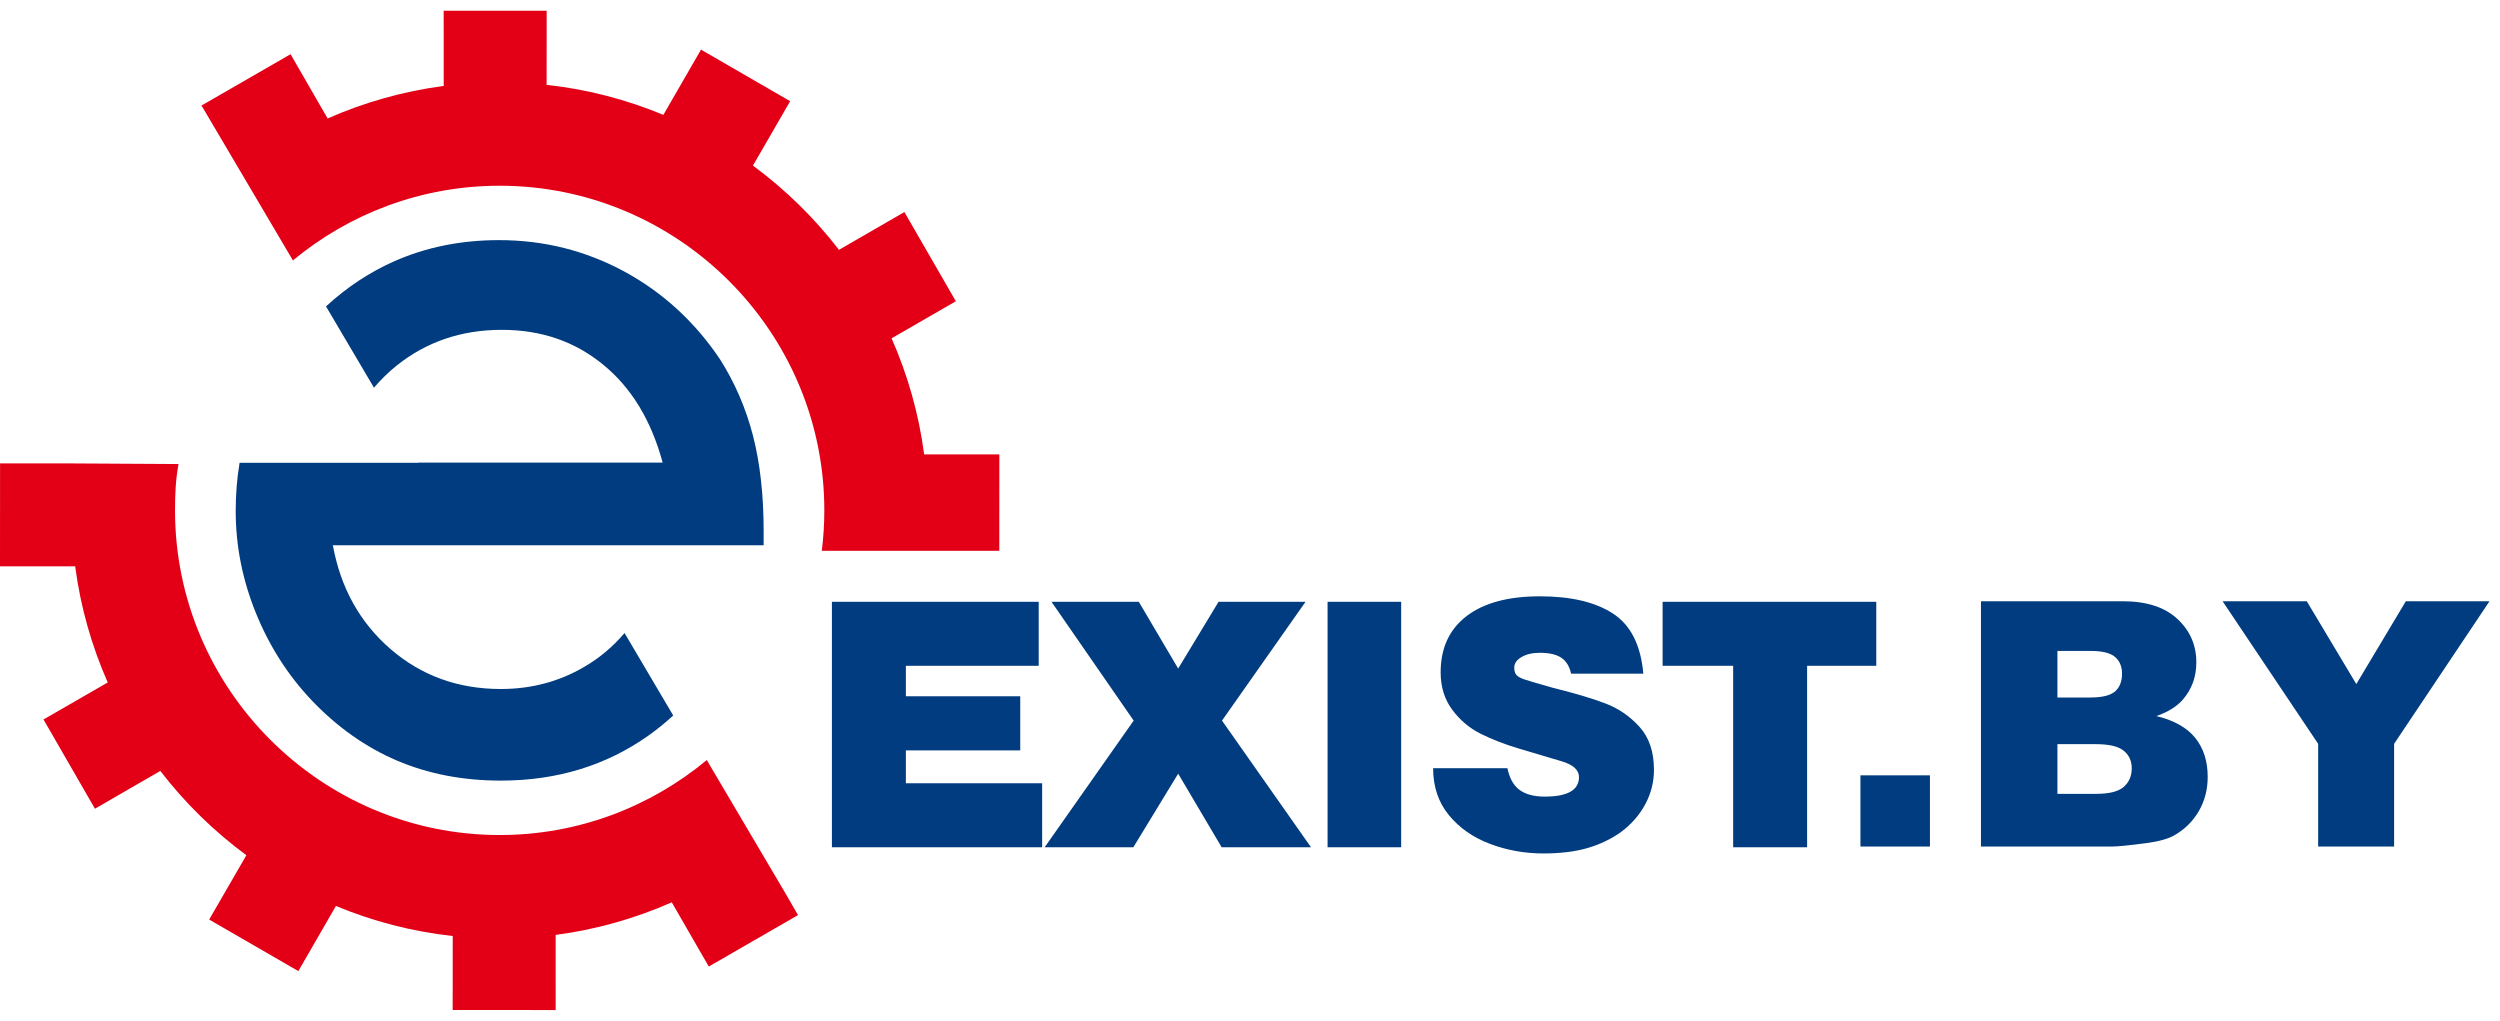 <svg width="218" height="89" viewBox="0 0 218 89" fill="none" xmlns="http://www.w3.org/2000/svg">
<path fill-rule="evenodd" clip-rule="evenodd" d="M157.58 58.059V73.883H151.131V58.059H144.98V52.476H163.611V58.059H157.58ZM78.992 65.433V68.3H90.875V73.883H72.543V52.476H90.576V58.059H78.992V60.717H88.965V65.433H78.992ZM168.291 67.61V73.82H162.23V67.61H168.291ZM106.559 62.836L114.321 73.883H106.529L102.737 67.464L98.826 73.883H91.093L98.856 62.836L91.69 52.476H99.303L102.737 58.298L106.26 52.476H113.844L106.559 62.836ZM122.182 52.476V73.883H115.764V52.476H122.182ZM143.299 58.746H137C136.861 58.109 136.577 57.646 136.149 57.358C135.722 57.069 135.099 56.925 134.283 56.925C133.627 56.925 133.089 57.049 132.671 57.298C132.253 57.546 132.044 57.85 132.044 58.209C132.044 58.507 132.108 58.726 132.238 58.865C132.367 59.005 132.591 59.129 132.909 59.239C133.228 59.347 134.054 59.592 135.387 59.97C137.319 60.448 138.856 60.905 140 61.343C141.145 61.781 142.135 62.463 142.971 63.388C143.807 64.314 144.225 65.563 144.225 67.135C144.225 68.191 143.972 69.191 143.464 70.136C142.956 71.081 142.244 71.892 141.329 72.569C140.453 73.186 139.478 73.649 138.403 73.958C137.329 74.266 136.055 74.421 134.581 74.421C132.949 74.421 131.397 74.141 129.924 73.584C128.451 73.027 127.257 72.192 126.341 71.077C125.426 69.962 124.968 68.598 124.968 66.986H131.447C131.626 67.862 131.979 68.494 132.506 68.882C133.034 69.27 133.765 69.464 134.701 69.464C136.691 69.464 137.687 68.897 137.687 67.762C137.687 67.145 137.189 66.688 136.194 66.389C134.92 66.011 133.666 65.638 132.432 65.27C131.198 64.901 130.093 64.473 129.118 63.985C128.142 63.498 127.316 62.801 126.639 61.896C125.963 60.99 125.625 59.901 125.625 58.627C125.625 56.517 126.376 54.885 127.879 53.73C129.382 52.576 131.516 51.998 134.283 51.998C136.99 51.998 139.115 52.501 140.657 53.506C142.2 54.512 143.08 56.258 143.299 58.746V58.746ZM172.739 52.43H185.116C187.177 52.43 188.761 52.943 189.862 53.964C190.967 54.985 191.52 56.249 191.52 57.754C191.52 59.019 191.127 60.104 190.339 61.011C189.812 61.614 189.045 62.092 188.034 62.44C189.568 62.809 190.698 63.446 191.425 64.343C192.148 65.244 192.511 66.375 192.511 67.734C192.511 68.845 192.252 69.841 191.739 70.728C191.221 71.614 190.519 72.311 189.622 72.829C189.07 73.148 188.233 73.382 187.113 73.526C185.623 73.721 184.637 73.82 184.149 73.82H172.739V52.43ZM179.408 60.822H182.282C183.312 60.822 184.03 60.643 184.438 60.289C184.841 59.93 185.041 59.417 185.041 58.75C185.041 58.127 184.841 57.639 184.438 57.291C184.03 56.937 183.327 56.763 182.326 56.763H179.408V60.822ZM179.408 69.224H182.779C183.92 69.224 184.722 69.024 185.185 68.621C185.653 68.217 185.887 67.674 185.887 66.993C185.887 66.36 185.658 65.852 185.195 65.469C184.731 65.085 183.925 64.891 182.765 64.891H179.408V69.224ZM193.811 52.43H201.152L205.47 59.651L209.788 52.43H217.084L208.766 64.861V73.82H202.143V64.861L193.811 52.43Z" fill="#003C7F"/>
<path fill-rule="evenodd" clip-rule="evenodd" d="M47.665 7.397C51.231 7.789 54.65 8.687 57.845 10.017L61.128 4.328L68.903 8.824L65.656 14.439C68.486 16.525 71.014 19 73.159 21.785L78.864 18.49L83.35 26.27L77.745 29.501C79.145 32.671 80.118 36.069 80.586 39.623L87.143 39.622L87.138 48.029H71.66C71.805 46.874 71.881 45.697 71.881 44.505C71.881 28.913 59.164 16.196 43.572 16.196C36.731 16.196 30.445 18.643 25.542 22.708L17.628 9.297L17.607 9.298L17.557 9.212L25.338 4.726L28.569 10.332C31.739 8.933 35.137 7.961 38.691 7.493L38.688 0.933L47.669 0.938L47.665 7.397ZM68.451 77.831L69.586 79.797L61.805 84.282L58.578 78.683C55.406 80.083 52.008 81.056 48.453 81.525L48.454 88.076L39.473 88.071L39.478 81.621C35.91 81.228 32.49 80.331 29.293 78.999L26.015 84.68L18.239 80.185L21.483 74.576C18.652 72.488 16.123 70.012 13.979 67.226L8.279 70.52L3.793 62.738L9.394 59.51C7.996 56.339 7.022 52.941 6.556 49.386L0 49.387L0.005 40.406L6.46 40.411L15.568 40.464C15.318 41.808 15.262 43.098 15.262 44.505C15.262 60.097 27.979 72.814 43.571 72.814C50.426 72.814 56.723 70.355 61.631 66.276L68.451 77.831Z" fill="#E30016"/>
<path fill-rule="evenodd" clip-rule="evenodd" d="M57.783 40.337C56.787 36.654 55.056 33.802 52.591 31.795C50.127 29.772 47.192 28.762 43.758 28.762C40.241 28.762 37.195 29.801 34.606 31.863C33.878 32.451 33.213 33.099 32.611 33.806L28.428 26.718C30.243 25.045 32.231 23.734 34.384 22.781C37.167 21.549 40.214 20.939 43.509 20.939C47.428 20.939 51.068 21.853 54.447 23.681C57.811 25.508 60.581 28.056 62.782 31.324C64.07 33.359 65.038 35.574 65.662 37.997C66.285 40.42 66.589 43.19 66.589 46.29V47.55H29.026C29.705 51.275 31.394 54.307 34.08 56.62C36.766 58.931 39.964 60.081 43.675 60.081C46.319 60.081 48.728 59.444 50.916 58.17C52.267 57.387 53.447 56.395 54.459 55.198L58.704 62.389C58.02 63.021 57.303 63.604 56.551 64.137C52.855 66.755 48.562 68.069 43.675 68.069C40.366 68.069 37.361 67.488 34.62 66.325C31.892 65.162 29.428 63.417 27.199 61.091C25.122 58.903 23.488 56.356 22.311 53.448C21.134 50.541 20.553 47.578 20.553 44.546C20.553 43.105 20.667 41.709 20.892 40.357L36.476 40.356L36.465 40.337H57.783Z" fill="#003C7F"/>
</svg>
